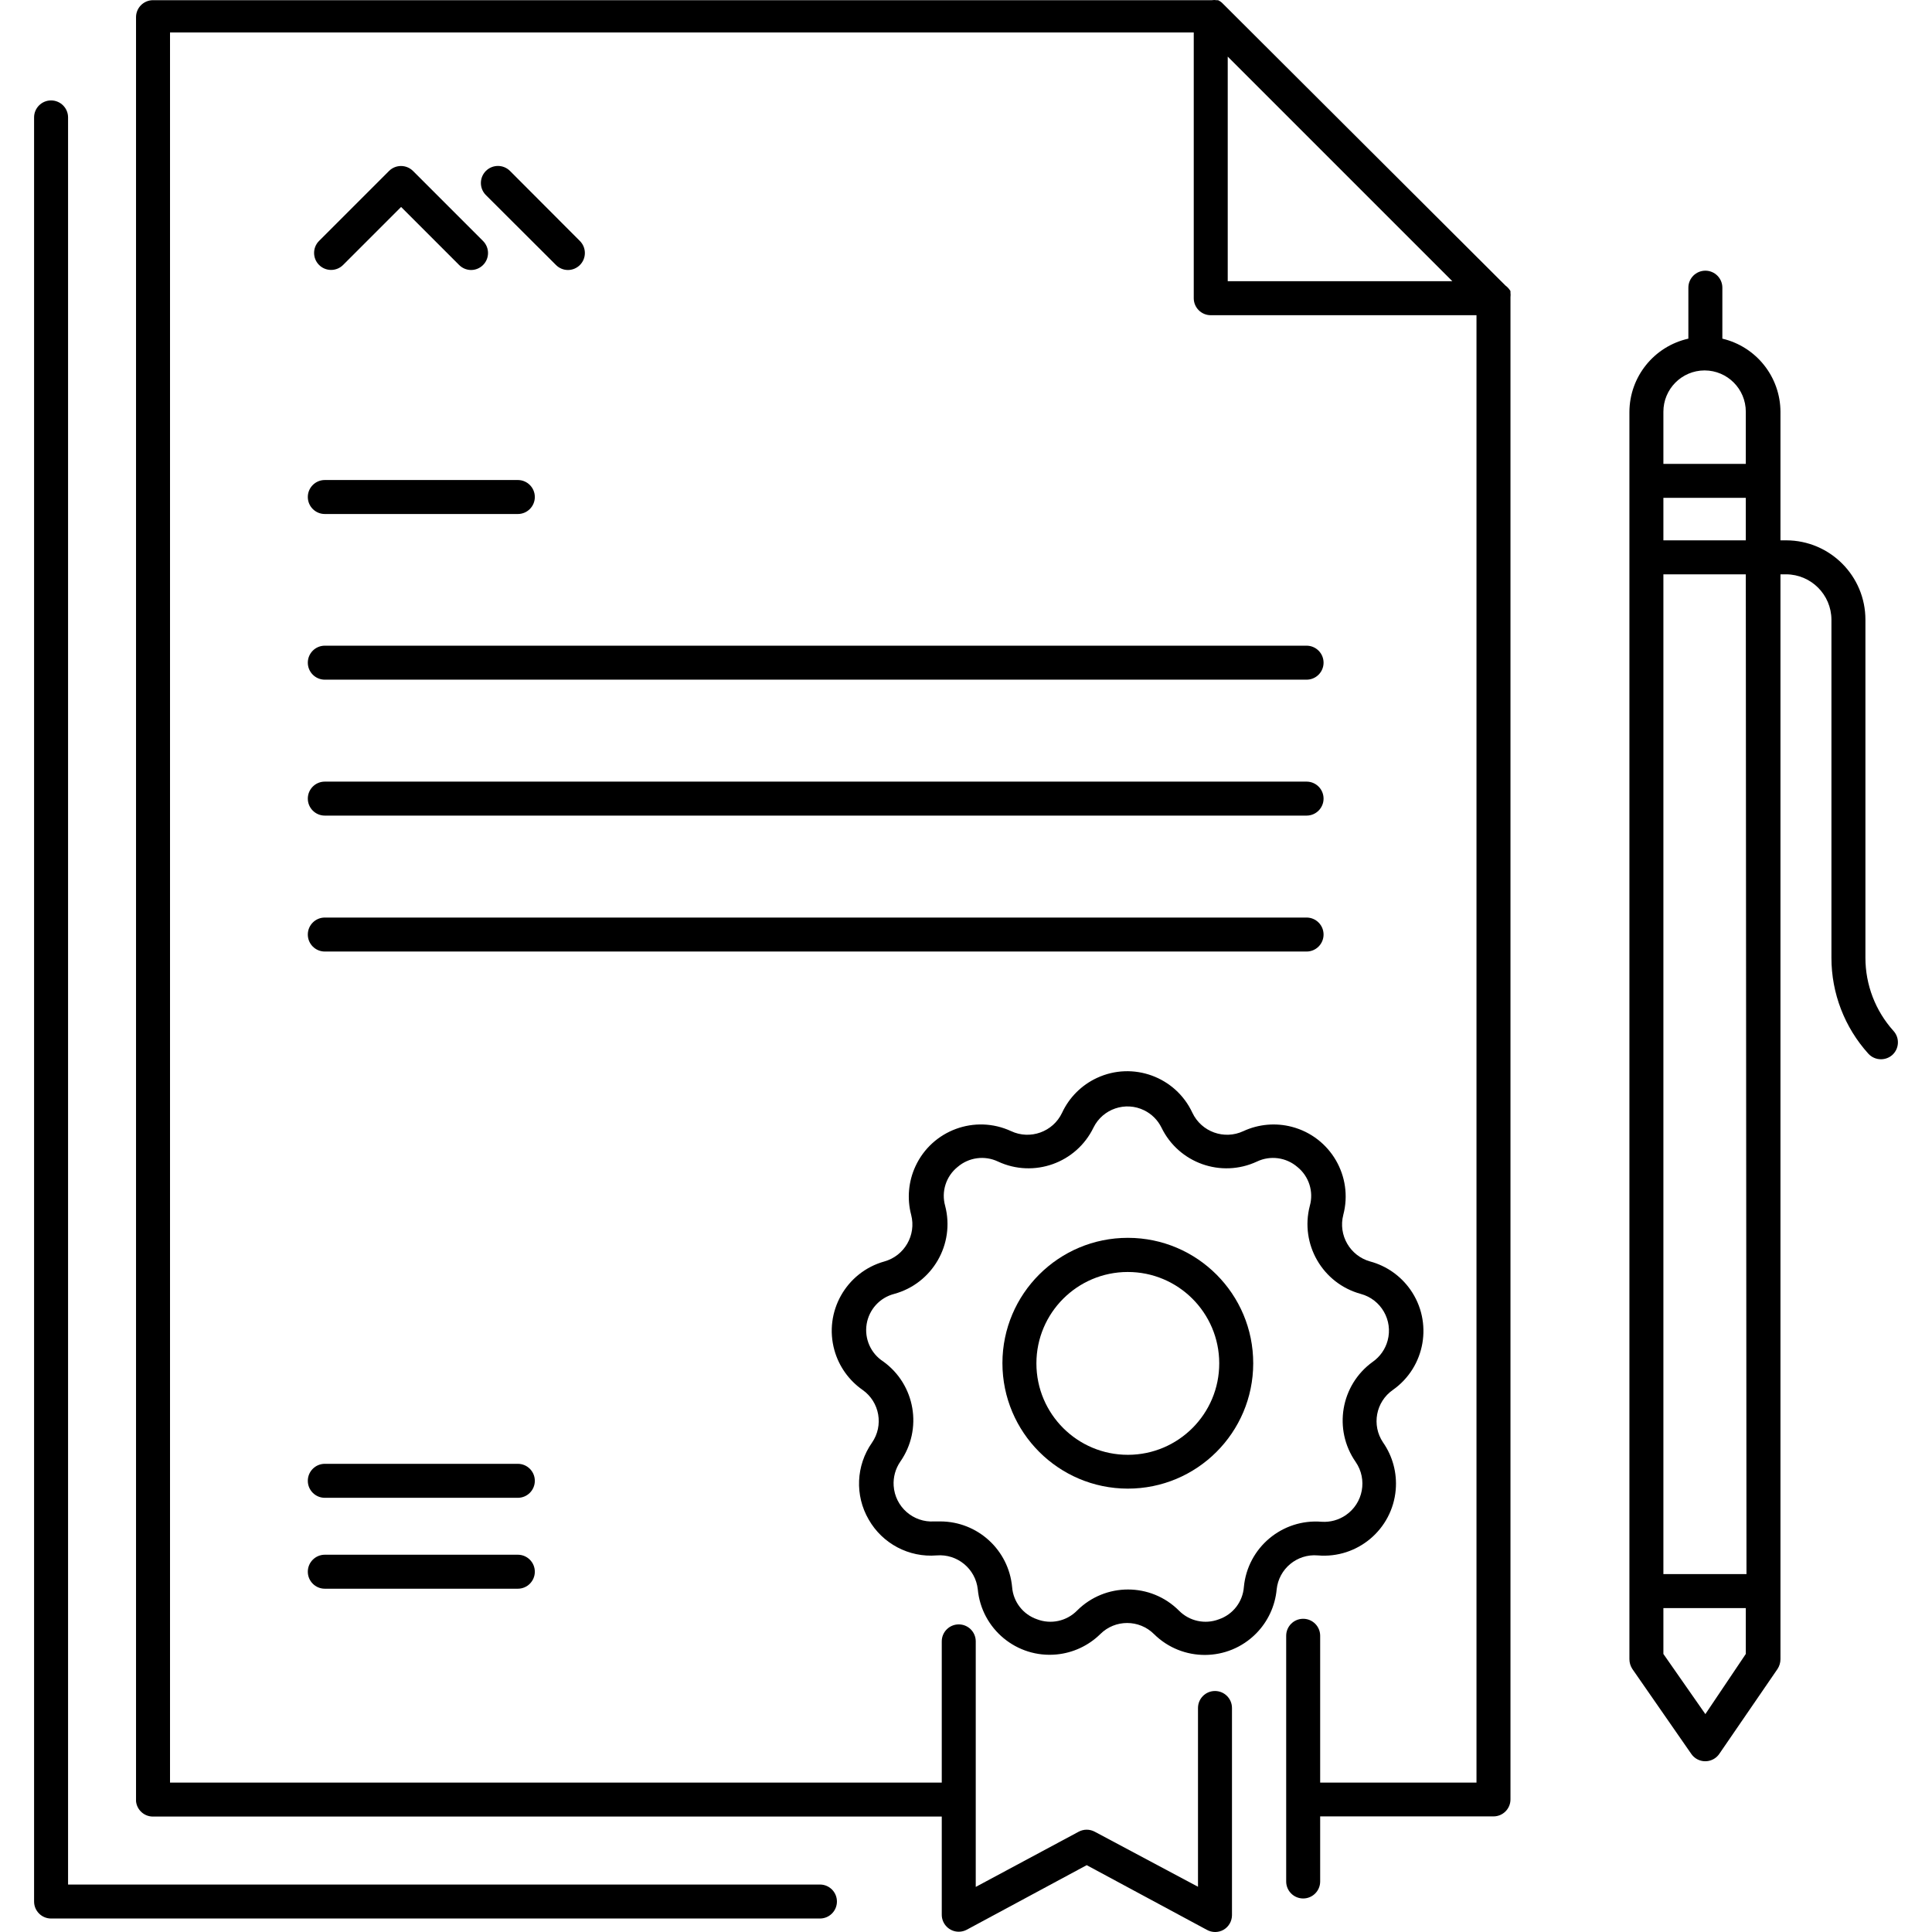 <!-- icon666.com - MILLIONS OF FREE VECTOR ICONS --><svg version="1.1" id="Capa_1" xmlns="http://www.w3.org/2000/svg" xmlns:xlink="http://www.w3.org/1999/xlink" x="0px" y="0px" viewBox="0 0 454.818 454.818" style="enable-background:new 0 0 454.818 454.818;" xml:space="preserve"><g><g><path d="M265.544,291.403c-16.303-0.022-29.538,13.177-29.56,29.48c0,0.013,0,0.027,0,0.04 c0.022,16.279,13.201,29.476,29.48,29.52c16.303,0.022,29.538-13.177,29.56-29.48 C295.046,304.659,281.848,291.425,265.544,291.403z M265.544,342.483c-11.885,0.022-21.538-9.595-21.56-21.48 c0-0.027,0-0.053,0-0.08c0.022-11.854,9.626-21.458,21.48-21.48c11.885-0.022,21.538,9.595,21.56,21.48 C287.046,332.808,277.429,342.46,265.544,342.483z"></path></g></g><g><g><path d="M113.704,56.723l-16.48-16.48c-1.56-1.551-4.08-1.551-5.64,0l-16.48,16.48c-1.551,1.56-1.551,4.08,0,5.64 c1.556,1.569,4.088,1.579,5.657,0.023c0.008-0.008,0.016-0.015,0.023-0.023l13.64-13.64l13.64,13.64 c0.739,0.754,1.745,1.185,2.8,1.2c2.209,0.013,4.01-1.768,4.023-3.977C114.894,58.511,114.467,57.479,113.704,56.723z"></path></g></g><g><g><path d="M136.504,56.723l-16.44-16.48c-1.568-1.568-4.112-1.568-5.68,0c-1.568,1.569-1.568,4.112,0,5.68l16.48,16.44 c0.748,0.763,1.771,1.196,2.84,1.2c2.209-0.009,3.992-1.808,3.983-4.017C137.683,58.485,137.257,57.47,136.504,56.723z"></path></g></g><g><g><path d="M121.904,344.603h-45.44c-2.209,0-4,1.791-4,4c0,2.209,1.791,4,4,4h45.44c2.209,0,4-1.791,4-4 C125.904,346.393,124.113,344.603,121.904,344.603z"></path></g></g><g><g><path d="M121.904,366.003h-45.44c-2.209,0-4,1.791-4,4c0,2.209,1.791,4,4,4h45.44c2.209,0,4-1.791,4-4 C125.904,367.793,124.113,366.003,121.904,366.003z"></path></g></g><g><g><path d="M121.904,113.003h-45.44c-2.209,0-4,1.791-4,4c0,2.209,1.791,4,4,4h45.44c2.209,0,4-1.791,4-4 C125.904,114.794,124.113,113.003,121.904,113.003z"></path></g></g><g><g><path d="M307.584,152.003H76.464c-2.209,0-4,1.791-4,4c0,2.209,1.791,4,4,4h231.12c2.209,0,4-1.791,4-4 C311.584,153.794,309.793,152.003,307.584,152.003z"></path></g></g><g><g><path d="M307.584,184.003H76.464c-2.209,0-4,1.791-4,4c0,2.209,1.791,4,4,4h231.12c2.209,0,4-1.791,4-4 C311.584,185.794,309.793,184.003,307.584,184.003z"></path></g></g><g><g><path d="M307.584,216.003H76.464c-2.209,0-4,1.791-4,4c0,2.209,1.791,4,4,4h231.12c2.209,0,4-1.791,4-4 C311.584,217.794,309.793,216.003,307.584,216.003z"></path></g></g><g><g><path d="M355.584,68.883c0.015-0.12,0.015-0.24,0-0.36c-0.307-0.516-0.716-0.965-1.2-1.32l-66.52-66.36 c-0.318-0.336-0.699-0.608-1.12-0.8h-0.36c-0.358-0.057-0.722-0.057-1.08,0h-0.24H36.024c-2.209,0-4,1.791-4,4v420 c0.206,2.052,1.938,3.61,4,3.6h185.68v23.12c0.006,2.209,1.802,3.995,4.011,3.989c0.652-0.002,1.294-0.163,1.869-0.469l28.24-15.2 l28.24,15.2c1.238,0.715,2.762,0.715,4,0c1.203-0.713,1.946-2.002,1.96-3.4v-48.8c0-2.209-1.791-4-4-4c-2.209,0-4,1.791-4,4v42.08 l-24.32-12.96c-1.175-0.626-2.585-0.626-3.76,0l-24.24,13v-57.8c0-2.209-1.791-4-4-4c-2.209,0-4,1.791-4,4v33.24H40.024v-412h241 v62.56c0,2.209,1.791,4,4,4h62.56v345.44h-36.8v-34.56c0-2.209-1.791-4-4-4c-2.209,0-4,1.791-4,4v57.84c0,2.209,1.791,4,4,4 c2.209,0,4-1.791,4-4v-15.32h40.8c2.209,0,4-1.791,4-4v-353.4c0,0,0,0,0-0.24C355.626,69.604,355.626,69.241,355.584,68.883z M289.024,66.203v-52.88l52.88,52.88H289.024z"></path></g></g><g><g><path d="M193.024,443.643h-177v-416c0-2.209-1.791-4-4-4s-4,1.791-4,4v420c0,2.209,1.791,4,4,4h181c2.209,0,4-1.791,4-4 C197.024,445.433,195.233,443.643,193.024,443.643z"></path></g></g><g><g><path d="M327.904,327.203c7.656-5.396,9.489-15.977,4.094-23.633c-2.283-3.239-5.627-5.577-9.453-6.607 c-4.738-1.325-7.547-6.196-6.32-10.96c2.39-9.057-3.014-18.336-12.071-20.726c-3.817-1.007-7.866-0.651-11.449,1.006 c-4.507,2.108-9.871,0.177-12-4.32c-3.943-8.472-14.007-12.144-22.479-8.201c-3.614,1.682-6.518,4.586-8.201,8.201 c-2.129,4.497-7.493,6.428-12,4.32c-8.501-3.933-18.581-0.23-22.514,8.271c-1.658,3.583-2.013,7.632-1.006,11.449 c1.227,4.764-1.582,9.635-6.32,10.96c-9.018,2.531-14.278,11.893-11.747,20.911c1.062,3.783,3.404,7.081,6.627,9.329 c4.029,2.836,5.012,8.394,2.2,12.44c-3.755,5.364-4.051,12.42-0.76,18.08c3.241,5.682,9.48,8.973,16,8.44 c4.861-0.397,9.154,3.151,9.68,8c0.886,9.347,9.182,16.206,18.529,15.319c3.886-0.368,7.527-2.063,10.311-4.799 c3.495-3.478,9.145-3.478,12.64,0c6.676,6.601,17.44,6.54,24.041-0.136c2.766-2.797,4.476-6.467,4.839-10.384 c0.506-4.86,4.812-8.419,9.68-8c9.333,0.8,17.547-6.116,18.347-15.449c0.339-3.952-0.718-7.898-2.987-11.151 C322.851,335.501,323.884,329.997,327.904,327.203z M323.144,320.603c-7.539,5.446-9.32,15.931-4,23.56 c2.816,4.096,1.779,9.699-2.317,12.515c-1.665,1.145-3.667,1.696-5.683,1.565c-9.284-0.764-17.453,6.086-18.32,15.36 c-0.261,3.482-2.575,6.473-5.88,7.6c-3.261,1.244-6.948,0.444-9.4-2.04c-6.619-6.627-17.358-6.634-23.985-0.015 c-0.005,0.005-0.01,0.01-0.015,0.015c-2.452,2.484-6.139,3.284-9.4,2.04c-3.305-1.127-5.619-4.118-5.88-7.6 c-0.804-8.729-8.114-15.415-16.88-15.44h-1.44c-4.96,0.322-9.242-3.437-9.565-8.397c-0.131-2.016,0.42-4.018,1.565-5.683 c5.32-7.629,3.539-18.114-4-23.56c-2.954-1.9-4.494-5.375-3.92-8.84c0.57-3.434,3.11-6.209,6.48-7.08 c8.996-2.459,14.344-11.693,12-20.72c-0.95-3.363,0.199-6.967,2.92-9.16c2.64-2.274,6.373-2.776,9.52-1.28 c8.421,3.923,18.431,0.361,22.48-8c2.179-4.418,7.527-6.234,11.945-4.055c1.761,0.868,3.186,2.294,4.055,4.055 c4.049,8.361,14.06,11.923,22.48,8c3.147-1.496,6.88-0.994,9.52,1.28c2.721,2.193,3.87,5.797,2.92,9.16 c-2.344,9.027,3.004,18.261,12,20.72c4.779,1.286,7.61,6.202,6.325,10.98C326.121,317.619,324.873,319.396,323.144,320.603z"></path></g></g><g><g><path d="M445.773,242.714c-0.009-0.011-0.019-0.021-0.029-0.032c-4.248-4.722-6.599-10.848-6.6-17.2v-79.56 c0.022-10.317-8.323-18.698-18.64-18.72c-0.013,0-0.027,0-0.04,0h-1.32v-30.24c-0.021-8.22-5.68-15.352-13.68-17.24v-12 c0-2.209-1.791-4-4-4c-2.209,0-4,1.791-4,4v12c-8.08,1.809-13.838,8.96-13.88,17.24v293.64c0.004,0.809,0.24,1.6,0.68,2.28 l13.88,20c1.248,1.823,3.738,2.288,5.561,1.039c0.408-0.279,0.76-0.632,1.039-1.039l13.72-20c0.44-0.68,0.676-1.471,0.68-2.28 v-255.4h1.32c5.889,0.022,10.658,4.791,10.68,10.68v79.6c-0.002,8.336,3.092,16.375,8.68,22.56c0.756,0.838,1.831,1.317,2.96,1.32 c0.986,0.008,1.94-0.348,2.68-1C447.109,246.888,447.247,244.359,445.773,242.714z M391.584,96.963 c-0.023-5.368,4.31-9.738,9.679-9.761c0.067,0,0.134,0,0.201,0.001h-0.16c5.353,0.022,9.68,4.367,9.68,9.72v12.28h-19.4V96.963z M391.584,117.203h19.4v10h-19.4V117.203z M410.984,389.363l-9.52,14.16l-9.88-14.16v-10.8h19.4V389.363z M391.584,370.563 v-235.36h19.4l0.16,235.36H391.584z"></path></g></g></svg>